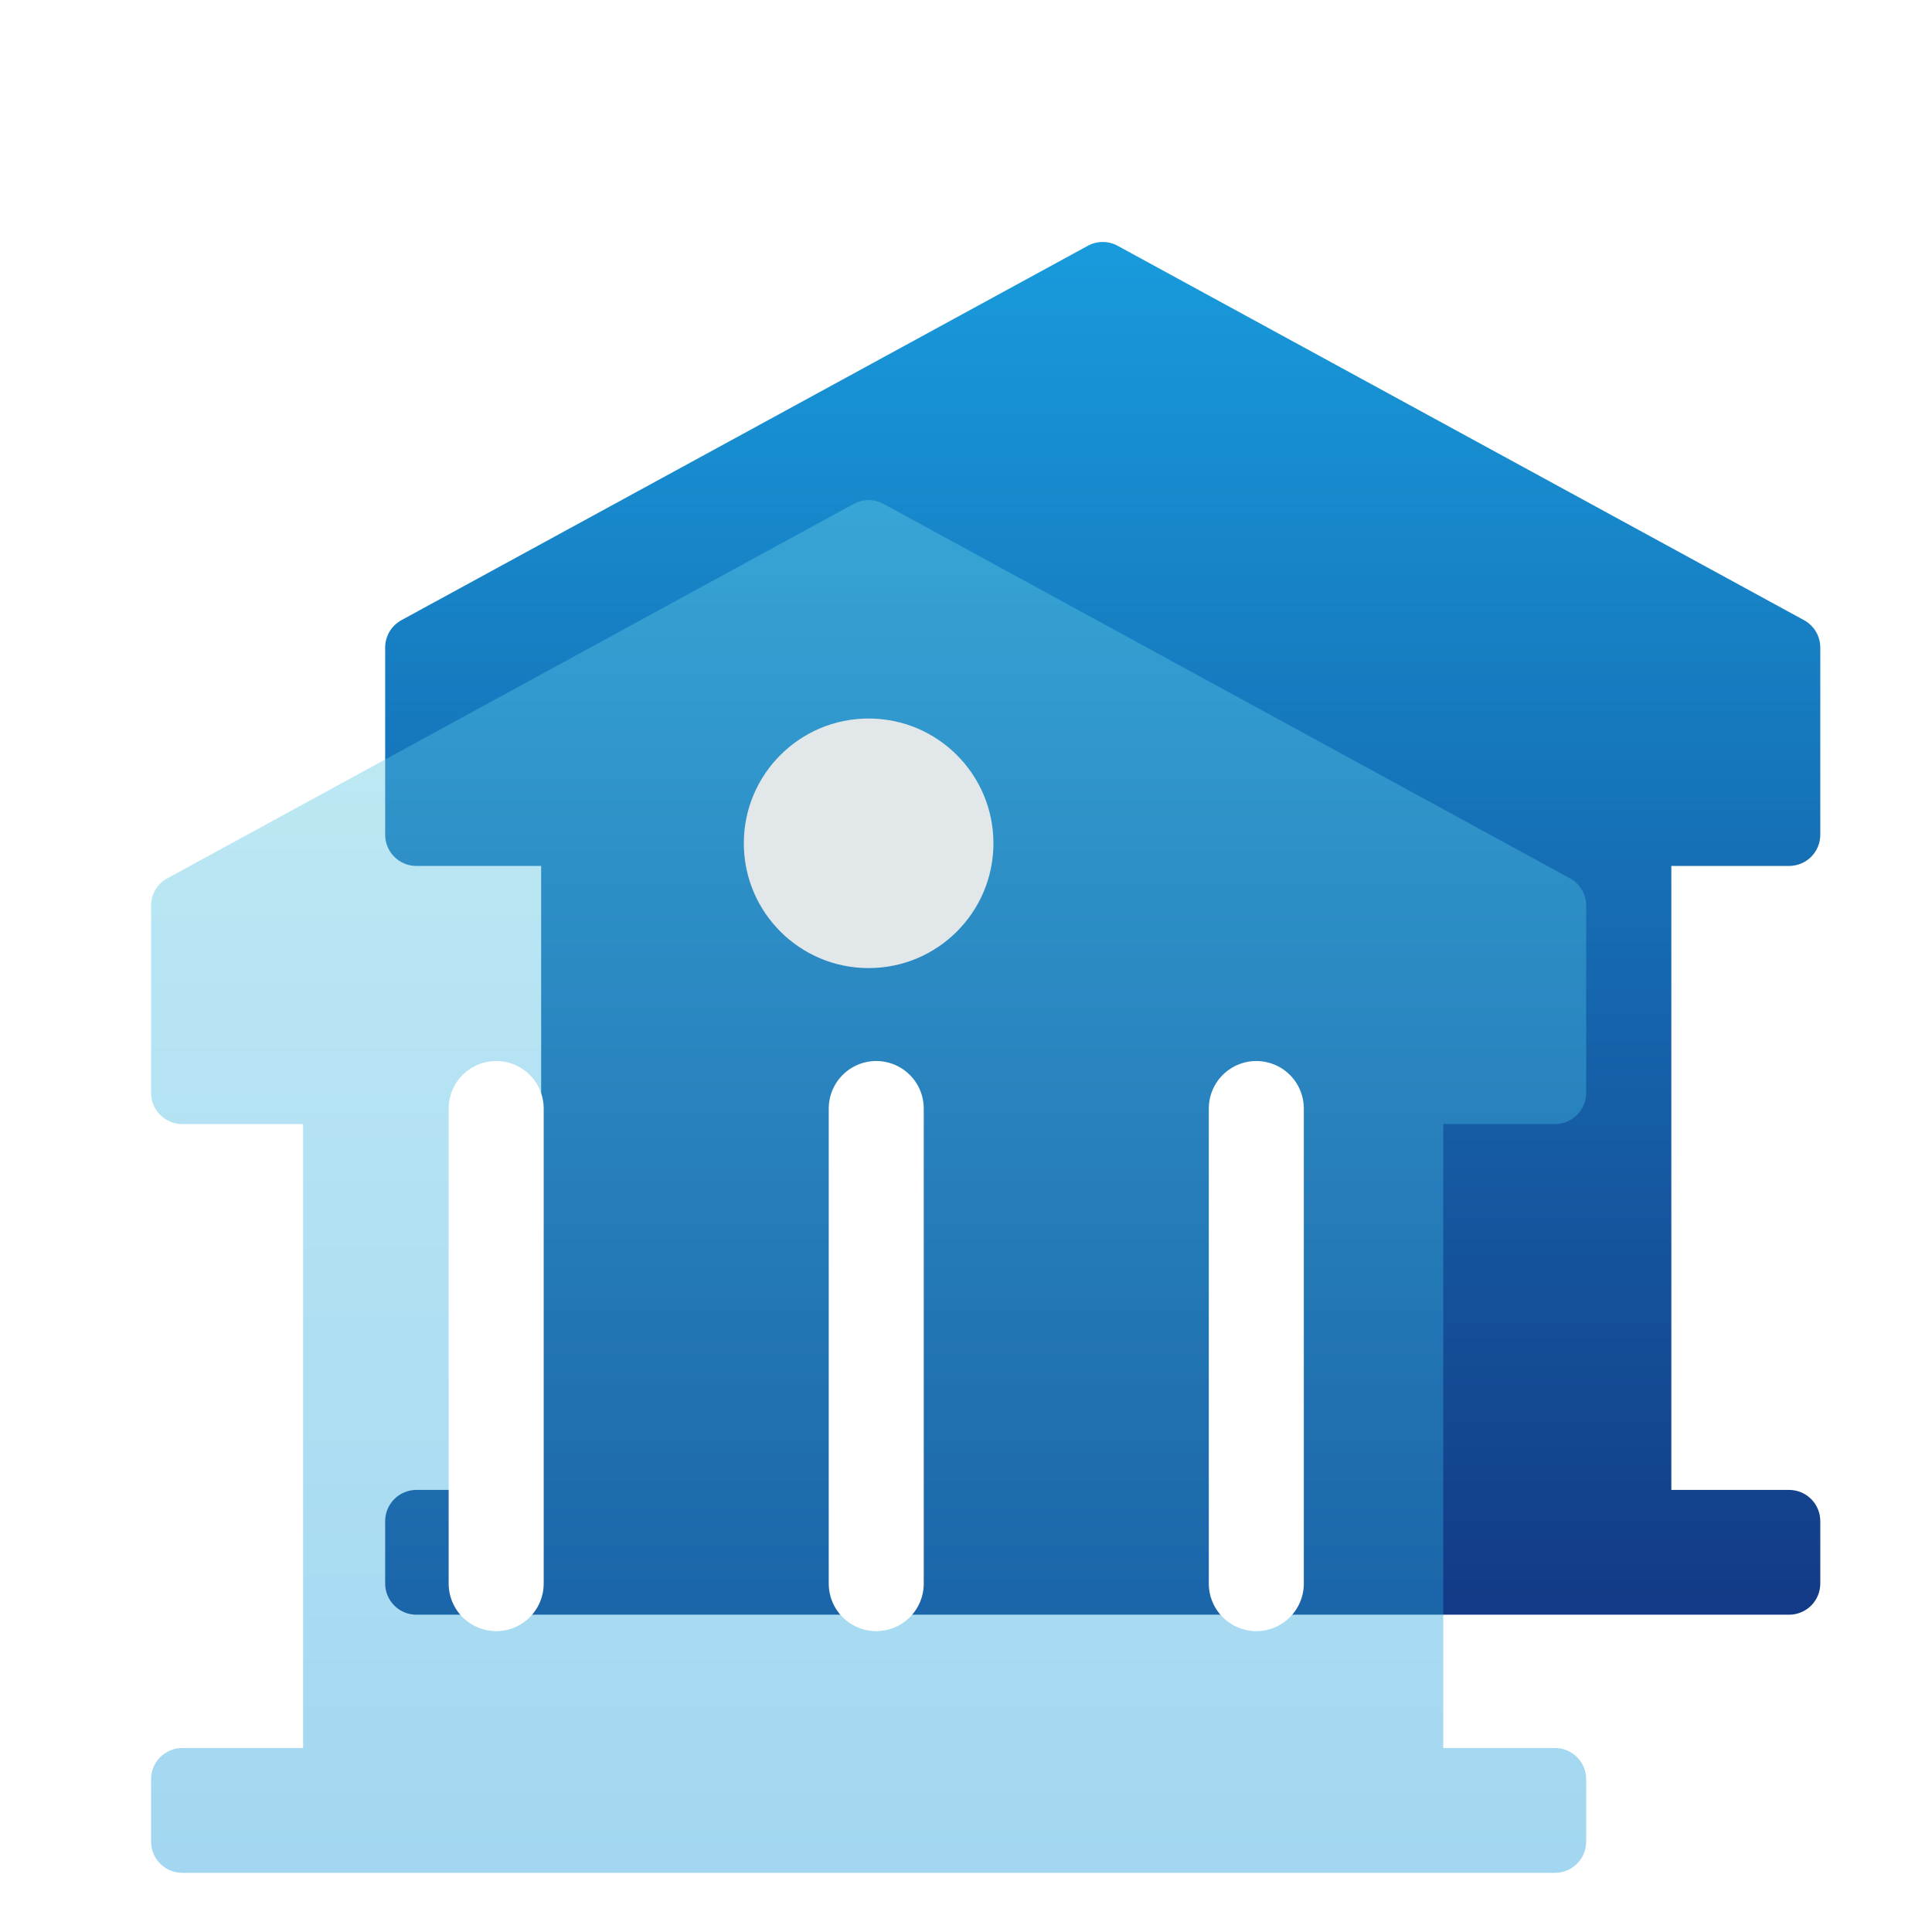 <svg width="61" height="61" viewBox="0 0 61 61" fill="none" xmlns="http://www.w3.org/2000/svg">
<g filter="url(#filter0_bi_9010_7270)">
<path fill-rule="evenodd" clip-rule="evenodd" d="M56.96 16.434L35.289 4.614C35.144 4.535 34.982 4.493 34.817 4.493C34.652 4.493 34.49 4.535 34.345 4.614L12.674 16.434C12.519 16.519 12.389 16.644 12.299 16.796C12.209 16.948 12.161 17.122 12.161 17.299V23.209C12.161 23.471 12.265 23.721 12.45 23.906C12.634 24.09 12.885 24.194 13.146 24.194H17.086V43.895H13.146C12.885 43.895 12.634 43.999 12.45 44.184C12.265 44.368 12.161 44.619 12.161 44.88V46.85C12.161 47.111 12.265 47.362 12.45 47.547C12.634 47.731 12.885 47.835 13.146 47.835H56.488C56.749 47.835 57 47.731 57.185 47.547C57.369 47.362 57.473 47.111 57.473 46.85V44.88C57.473 44.619 57.369 44.368 57.185 44.184C57 43.999 56.749 43.895 56.488 43.895H52.77V24.194H56.488C56.749 24.194 57 24.09 57.185 23.906C57.369 23.721 57.473 23.471 57.473 23.209V17.299C57.473 17.122 57.426 16.948 57.335 16.796C57.245 16.644 57.115 16.519 56.96 16.434Z" fill="url(#paint0_linear_9010_7270)"/>
</g>
<g filter="url(#filter1_bi_9010_7270)">
<path fill-rule="evenodd" clip-rule="evenodd" d="M49.568 24.584L27.897 12.763C27.753 12.684 27.59 12.643 27.426 12.643C27.261 12.643 27.099 12.684 26.954 12.763L5.283 24.584C5.127 24.668 4.998 24.793 4.907 24.945C4.817 25.098 4.769 25.271 4.77 25.448V31.359C4.77 31.62 4.873 31.87 5.058 32.055C5.243 32.24 5.493 32.344 5.755 32.344H9.57V52.044H5.755C5.493 52.044 5.243 52.148 5.058 52.333C4.873 52.518 4.77 52.768 4.77 53.03V55C4.77 55.261 4.873 55.511 5.058 55.696C5.243 55.881 5.493 55.985 5.755 55.985H49.097C49.358 55.985 49.608 55.881 49.793 55.696C49.978 55.511 50.082 55.261 50.082 55V53.03C50.082 52.768 49.978 52.518 49.793 52.333C49.608 52.148 49.358 52.044 49.097 52.044H45.569V32.344H49.097C49.358 32.344 49.608 32.24 49.793 32.055C49.978 31.87 50.082 31.62 50.082 31.359V25.448C50.082 25.271 50.034 25.098 49.944 24.945C49.853 24.793 49.724 24.668 49.568 24.584Z" fill="url(#paint1_linear_9010_7270)" fill-opacity="0.4"/>
</g>
<g filter="url(#filter2_i_9010_7270)">
<path d="M27.425 27.419C29.602 27.419 31.366 25.655 31.366 23.479C31.366 21.303 29.602 19.539 27.425 19.539C25.249 19.539 23.485 21.303 23.485 23.479C23.485 25.655 25.249 27.419 27.425 27.419Z" fill="#E2E7E9"/>
</g>
<path d="M15.666 35L15.666 50" stroke="white" stroke-width="3" stroke-linecap="round"/>
<path d="M27.666 35L27.666 50" stroke="white" stroke-width="3" stroke-linecap="round"/>
<path d="M39.666 35L39.666 50" stroke="white" stroke-width="3" stroke-linecap="round"/>
<defs>
<filter id="filter0_bi_9010_7270" x="2.721" y="-4.947" width="64.192" height="62.222" filterUnits="userSpaceOnUse" color-interpolation-filters="sRGB">
<feFlood flood-opacity="0" result="BackgroundImageFix"/>
<feGaussianBlur in="BackgroundImageFix" stdDeviation="4.72"/>
<feComposite in2="SourceAlpha" operator="in" result="effect1_backgroundBlur_9010_7270"/>
<feBlend mode="normal" in="SourceGraphic" in2="effect1_backgroundBlur_9010_7270" result="shape"/>
<feColorMatrix in="SourceAlpha" type="matrix" values="0 0 0 0 0 0 0 0 0 0 0 0 0 0 0 0 0 0 127 0" result="hardAlpha"/>
<feOffset dy="3.147"/>
<feGaussianBlur stdDeviation="2.36"/>
<feComposite in2="hardAlpha" operator="arithmetic" k2="-1" k3="1"/>
<feColorMatrix type="matrix" values="0 0 0 0 1 0 0 0 0 1 0 0 0 0 1 0 0 0 0.4 0"/>
<feBlend mode="normal" in2="shape" result="effect2_innerShadow_9010_7270"/>
</filter>
<filter id="filter1_bi_9010_7270" x="-4.67" y="3.203" width="64.192" height="62.222" filterUnits="userSpaceOnUse" color-interpolation-filters="sRGB">
<feFlood flood-opacity="0" result="BackgroundImageFix"/>
<feGaussianBlur in="BackgroundImageFix" stdDeviation="4.72"/>
<feComposite in2="SourceAlpha" operator="in" result="effect1_backgroundBlur_9010_7270"/>
<feBlend mode="normal" in="SourceGraphic" in2="effect1_backgroundBlur_9010_7270" result="shape"/>
<feColorMatrix in="SourceAlpha" type="matrix" values="0 0 0 0 0 0 0 0 0 0 0 0 0 0 0 0 0 0 127 0" result="hardAlpha"/>
<feOffset dy="3.147"/>
<feGaussianBlur stdDeviation="2.36"/>
<feComposite in2="hardAlpha" operator="arithmetic" k2="-1" k3="1"/>
<feColorMatrix type="matrix" values="0 0 0 0 1 0 0 0 0 1 0 0 0 0 1 0 0 0 0.4 0"/>
<feBlend mode="normal" in2="shape" result="effect2_innerShadow_9010_7270"/>
</filter>
<filter id="filter2_i_9010_7270" x="23.485" y="19.539" width="7.88" height="11.027" filterUnits="userSpaceOnUse" color-interpolation-filters="sRGB">
<feFlood flood-opacity="0" result="BackgroundImageFix"/>
<feBlend mode="normal" in="SourceGraphic" in2="BackgroundImageFix" result="shape"/>
<feColorMatrix in="SourceAlpha" type="matrix" values="0 0 0 0 0 0 0 0 0 0 0 0 0 0 0 0 0 0 127 0" result="hardAlpha"/>
<feOffset dy="3.147"/>
<feGaussianBlur stdDeviation="1.573"/>
<feComposite in2="hardAlpha" operator="arithmetic" k2="-1" k3="1"/>
<feColorMatrix type="matrix" values="0 0 0 0 1 0 0 0 0 1 0 0 0 0 1 0 0 0 0.4 0"/>
<feBlend mode="normal" in2="shape" result="effect1_innerShadow_9010_7270"/>
</filter>
<linearGradient id="paint0_linear_9010_7270" x1="34.817" y1="4.493" x2="34.817" y2="47.835" gradientUnits="userSpaceOnUse">
<stop stop-color="#189BDC"/>
<stop offset="1" stop-color="#133A86"/>
</linearGradient>
<linearGradient id="paint1_linear_9010_7270" x1="27.426" y1="12.643" x2="27.426" y2="55.985" gradientUnits="userSpaceOnUse">
<stop stop-color="#67CFE4"/>
<stop offset="1" stop-color="#189BDC"/>
</linearGradient>
</defs>
</svg>
